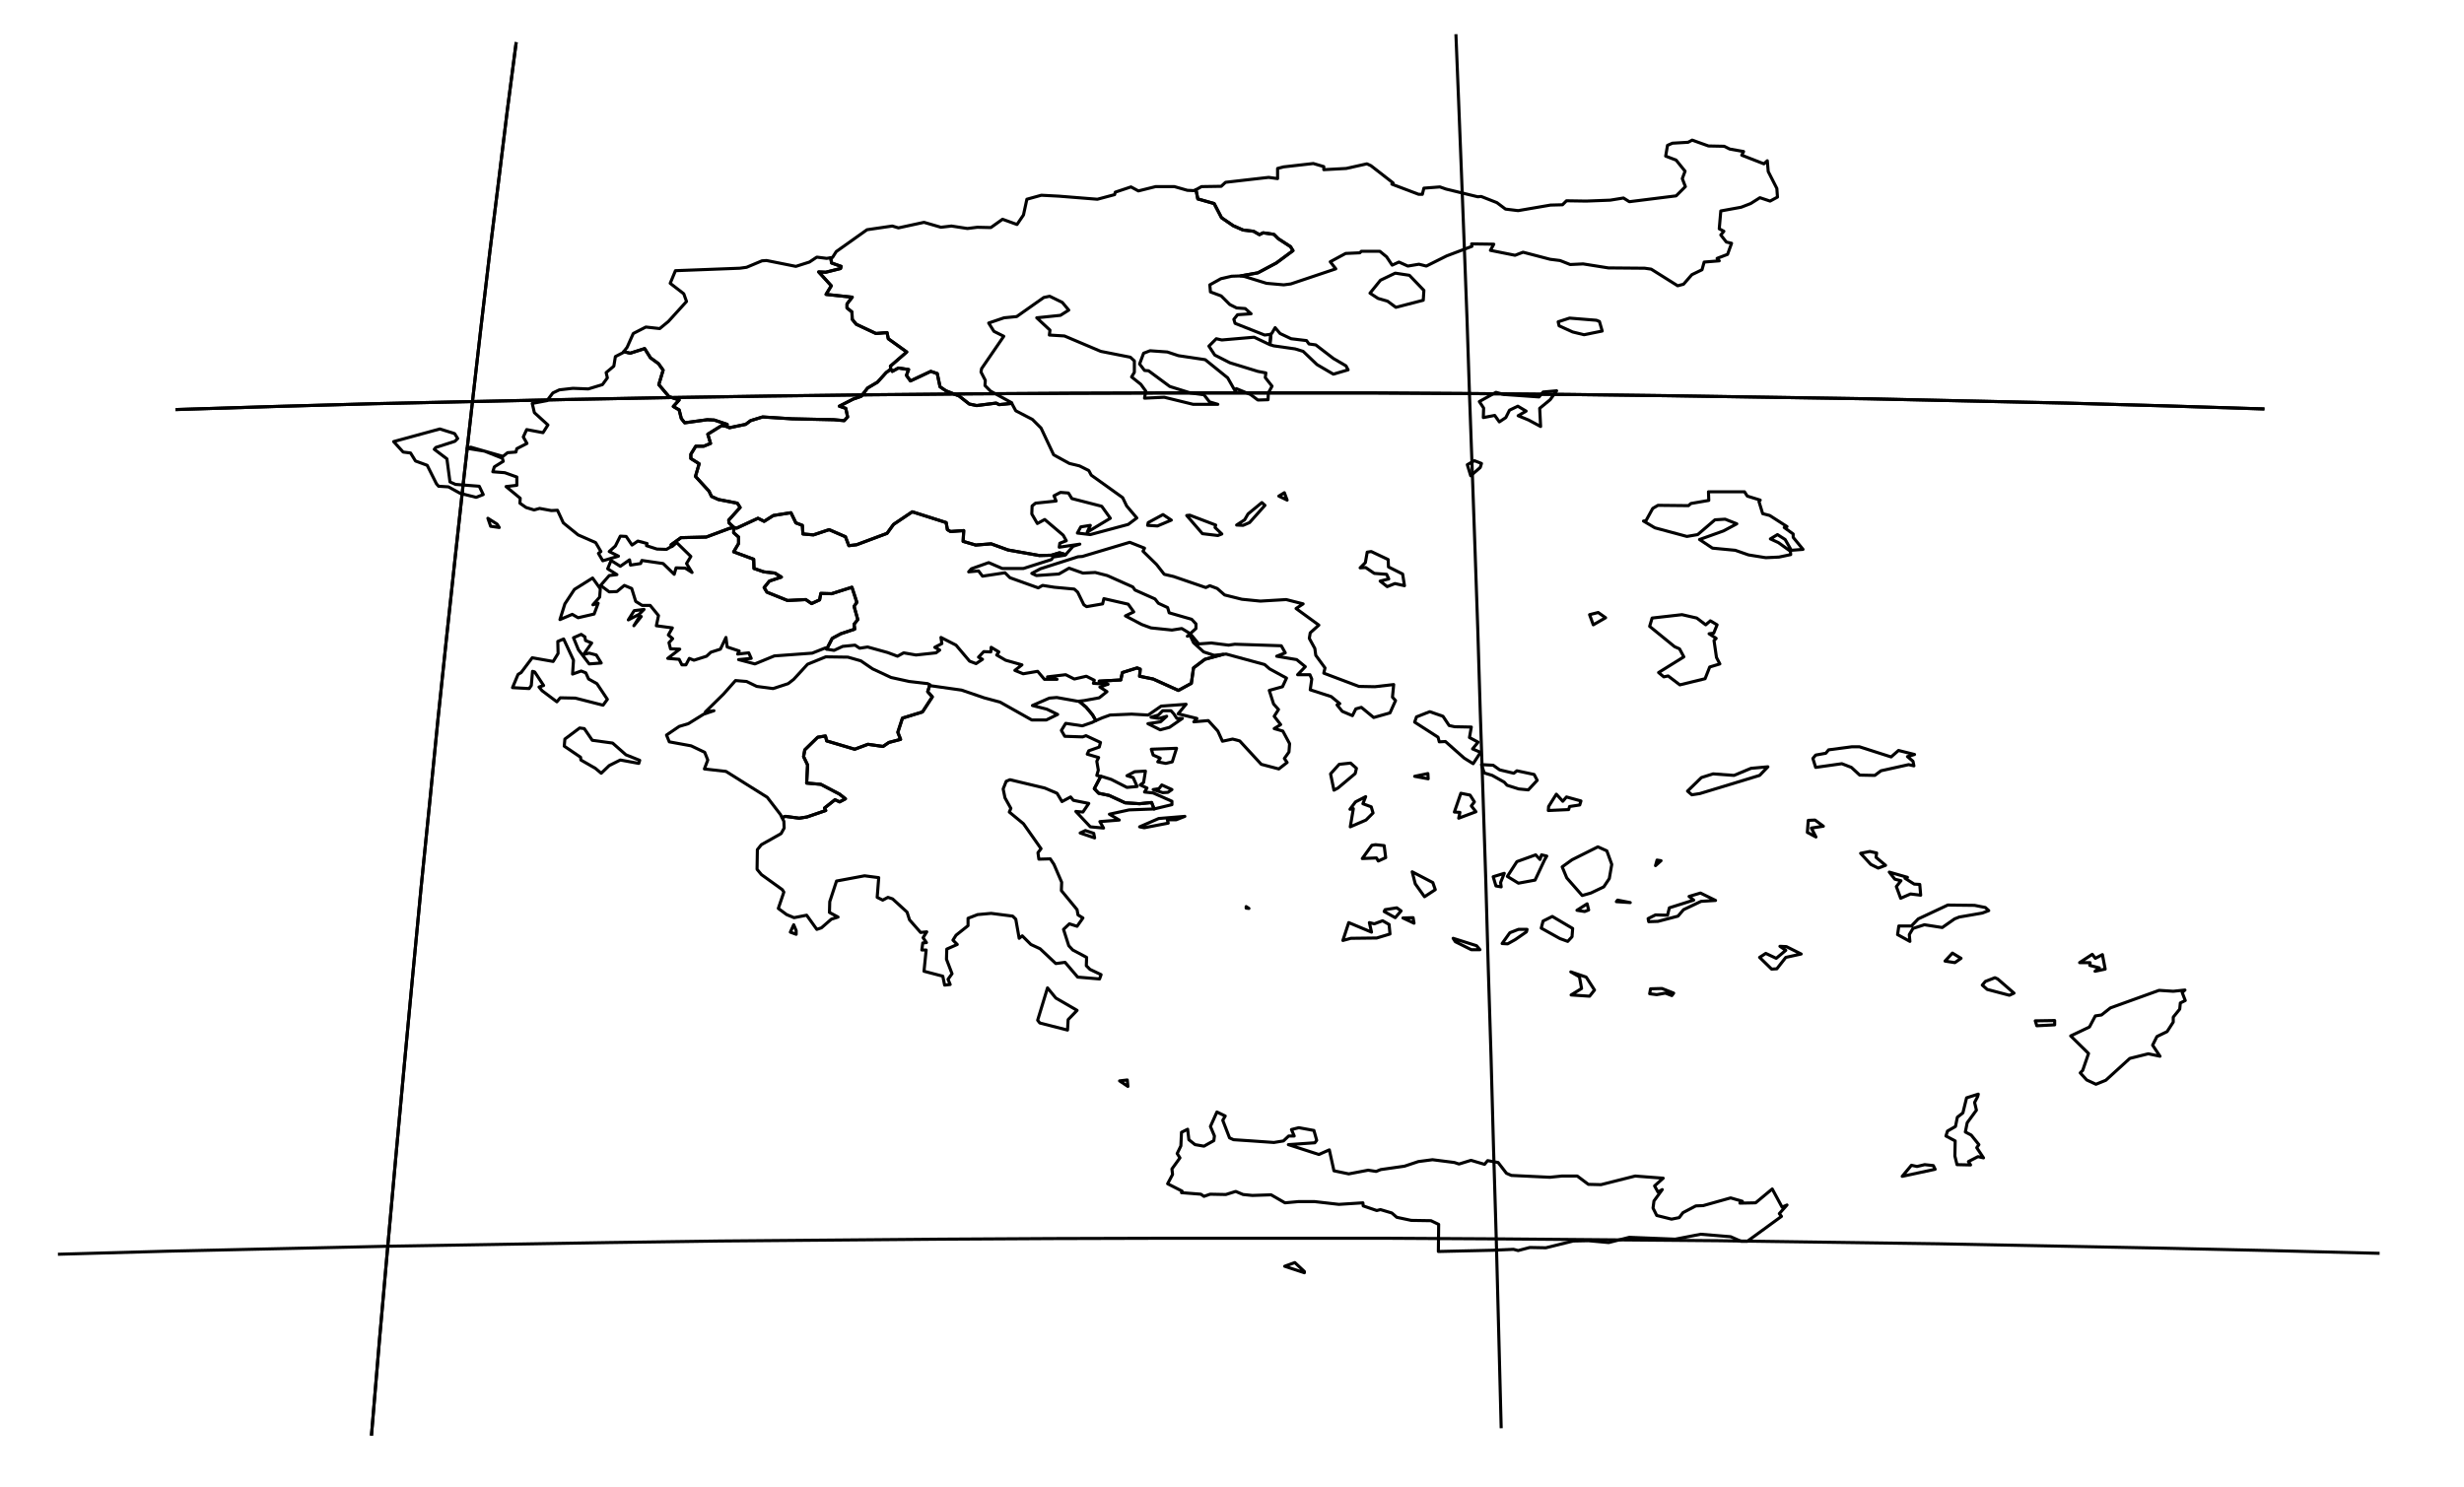 <?xml version="1.0" encoding="utf-8"?><!DOCTYPE svg  PUBLIC '-//W3C//DTD SVG 1.1//EN'  'http://www.w3.org/Graphics/SVG/1.1/DTD/svg11.dtd'><svg enable_background="new 0 0 800 483" height="483px" pretty_print="False" style="stroke-linejoin: round; stroke:#000; fill: none;" version="1.1" viewBox="0 0 800 483" width="800px" xmlns="http://www.w3.org/2000/svg" xmlns:xlink="http://www.w3.org/1999/xlink"><defs><style type="text/css"><![CDATA[path { fill-rule: evenodd; }]]></style></defs><g class="" id="grc"><path d="M192.3,240.4L189.7,236.6L188.2,236.4L183.4,240.0L183.2,242.3L188.5,245.9L188.6,246.8L193.3,249.5L195.2,251.1L197.8,248.6L201.4,246.8L207.4,247.9L207.7,246.9L203.2,245.1L198.9,241.3L192.3,240.4Z M183.0,207.5L181.1,208.3L181.2,212.2L179.6,214.8L172.8,213.6L169.2,218.4L168.2,219.0L166.4,223.3L171.8,223.6L172.5,222.6L172.9,218.0L173.6,218.2L176.5,222.6L175.0,223.1L176.0,224.3L180.8,227.9L181.9,226.6L186.8,226.7L195.8,229.0L197.2,227.1L193.8,222.0L191.1,220.5L190.2,218.5L188.7,217.9L185.9,218.9L186.2,214.4L183.0,207.5Z M189.9,206.8L188.7,206.0L186.2,207.1L187.8,211.0L191.3,215.6L195.2,215.3L193.6,212.7L191.3,212.1L189.5,212.5L192.1,208.8L190.1,208.0L189.9,206.8Z M205.8,203.2L208.2,200.2L207.6,200.3L205.8,203.2Z M204.0,201.3L207.5,199.5L209.1,197.9L205.9,198.3L204.0,201.3Z M192.5,196.4L194.7,193.9L194.9,191.2L192.4,187.7L186.5,191.4L183.4,196.1L181.8,201.2L185.8,199.5L187.7,200.6L192.9,199.4L194.2,195.9L192.5,196.4Z M161.4,170.2L158.4,168.3L159.3,170.9L162.1,171.3L161.4,170.2Z M147.6,140.8L142.8,139.3L127.8,143.4L130.9,146.8L133.3,147.1L134.9,149.7L138.7,151.1L141.7,157.1L142.4,157.9L145.6,158.1L149.4,160.2L154.6,161.5L156.9,160.6L155.6,157.9L147.9,157.3L146.1,156.5L145.1,149.0L141.0,145.9L141.5,145.3L147.7,143.3L148.6,142.4L147.6,140.8Z " data-name="Ionioi Nisoi"/><path d="M366.2,352.8L366.0,350.7L363.5,351.0L366.2,352.8Z M346.8,331.1L349.7,328.1L342.8,324.1L340.1,320.8L336.9,331.3L337.6,332.2L346.6,334.5L346.8,331.1Z M405.5,295.0L404.6,294.4L404.6,294.9L405.5,295.0Z M355.4,272.1L355.1,270.6L352.4,269.7L350.7,270.5L355.4,272.1Z M381.9,266.2L384.7,265.1L376.2,265.8L370.0,268.5L371.5,268.8L379.3,267.3L379.0,266.2L381.9,266.2Z M379.2,257.3L380.5,256.4L377.2,254.9L376.3,256.1L374.4,256.4L377.5,257.4L379.2,257.3Z M357.4,252.1L355.3,256.1L356.7,257.6L360.1,258.3L365.3,260.7L370.0,261.0L373.9,260.6L374.7,262.7L374.7,262.7L380.5,261.3L380.5,260.2L374.4,257.5L371.6,257.2L372.4,255.9L370.2,254.9L371.3,254.1L371.9,250.4L368.4,250.6L365.9,251.9L367.9,252.5L369.2,255.4L365.9,255.7L360.8,253.1L357.6,252.1L357.4,252.1Z M378.5,247.9L380.6,247.4L382.0,243.0L373.8,243.3L374.4,245.2L376.7,246.2L375.9,247.4L378.5,247.9Z M381.1,231.8L380.2,230.8L377.5,230.8L376.1,232.2L373.7,232.9L376.3,233.3L378.8,232.6L376.8,234.4L372.7,235.0L376.7,237.0L379.7,236.2L383.9,233.3L382.1,233.3L381.1,231.8Z M397.1,212.5L391.2,214.1L387.5,216.9L386.8,221.9L382.6,224.2L374.4,220.5L370.0,219.6L370.2,217.3L369.2,216.9L364.4,218.4L363.9,220.8L356.9,221.2L359.7,222.2L359.7,222.2L357.1,223.1L359.4,224.6L356.9,226.6L352.0,227.5L350.3,227.7L352.6,229.6L354.7,232.1L355.8,234.0L357.9,233.1L360.4,232.2L367.4,231.9L372.8,232.2L377.0,229.3L385.1,228.7L382.5,231.8L388.6,233.3L387.6,234.4L392.3,234.0L395.4,237.4L396.9,240.7L400.2,240.0L402.5,240.6L409.5,248.2L415.2,249.7L417.9,247.6L417.0,246.3L418.5,244.2L418.7,241.5L416.5,237.4L413.7,236.6L415.8,235.3L413.7,232.6L415.1,230.4L413.5,228.6L412.1,224.2L416.4,223.0L417.7,220.2L412.2,217.2L410.6,215.8L398.1,212.4L397.1,212.5Z " data-name="Attiki"/><path d="M258.5,302.2L257.7,300.3L256.6,302.7L258.5,303.4L258.5,302.2Z M301.9,222.4L301.2,224.6L302.7,226.3L299.5,231.2L293.0,233.2L291.5,237.8L292.4,240.1L288.6,241.1L286.7,242.4L281.8,241.7L277.5,243.3L268.4,240.6L268.0,239.0L265.5,239.4L261.3,243.5L260.9,245.7L262.2,248.4L261.9,254.3L266.5,254.7L272.6,257.9L274.5,259.4L272.6,260.4L271.1,259.7L267.7,262.4L268.1,263.2L262.0,265.3L259.5,265.7L255.0,265.1L253.9,265.5L254.5,266.7L254.6,268.9L253.6,270.7L247.2,274.3L245.9,275.9L245.8,282.3L247.2,284.0L254.0,288.9L254.5,289.7L252.7,295.0L255.4,297.0L257.8,298.0L261.9,297.2L265.2,301.8L266.7,301.3L269.9,298.5L272.1,297.8L269.3,296.3L269.4,292.8L271.6,286.1L280.7,284.4L285.3,285.0L284.8,291.4L286.6,292.3L288.3,291.4L289.8,291.9L294.5,296.2L295.3,298.7L298.9,302.8L300.9,302.6L299.7,304.5L300.8,306.1L299.6,306.2L299.3,308.5L300.7,308.5L300.0,315.4L306.1,317.0L306.7,319.9L308.5,319.7L307.8,318.0L309.1,316.2L307.3,311.5L307.4,308.2L310.8,306.7L309.4,305.3L310.4,303.7L314.3,300.6L314.3,298.2L317.4,297.0L321.8,296.6L328.8,297.5L329.8,298.5L330.9,304.7L331.9,303.9L334.7,306.7L337.7,308.1L342.8,312.9L345.8,312.5L349.9,317.3L357.0,317.9L357.5,316.5L353.9,314.8L352.7,313.6L352.8,310.9L348.3,308.5L347.0,307.1L345.3,301.8L347.2,300.0L349.7,300.8L351.6,298.1L350.0,297.1L349.7,295.4L344.6,289.2L344.7,286.5L342.2,280.7L341.0,278.9L337.3,279.0L337.0,276.9L338.0,275.6L332.3,267.5L327.7,263.7L328.2,262.5L326.3,259.1L325.7,256.2L326.7,253.7L327.9,253.2L339.2,255.9L343.2,257.6L344.8,260.3L347.6,258.8L348.5,259.9L353.5,260.9L351.6,263.7L349.3,263.5L354.0,268.5L358.3,268.9L357.1,266.8L363.4,266.3L360.2,264.4L366.6,263.0L374.7,262.7L373.9,260.6L370.0,261.0L365.3,260.7L360.1,258.3L356.7,257.6L355.3,256.1L357.4,252.1L356.1,251.8L356.6,250.1L356.1,247.2L356.7,246.0L353.0,244.9L353.5,243.8L356.9,242.6L357.3,241.1L352.6,238.9L351.5,239.3L345.7,239.1L344.6,237.2L346.0,234.9L351.4,235.7L354.6,234.6L355.8,234.0L354.7,232.1L352.6,229.6L350.3,227.7L349.8,227.7L343.1,226.5L340.7,226.7L335.2,229.1L339.9,230.3L343.4,232.0L339.7,233.8L335.0,233.8L324.7,228.0L319.5,226.6L312.2,224.1L302.3,222.7L301.9,222.4Z " data-name="Peloponnisos"/><path d="M253.9,265.5L255.0,265.1L259.5,265.7L262.0,265.3L268.1,263.2L267.7,262.4L271.1,259.7L272.6,260.4L274.5,259.4L272.6,257.9L266.5,254.7L261.9,254.3L262.2,248.4L260.9,245.7L261.3,243.5L265.5,239.4L268.0,239.0L268.4,240.6L277.5,243.3L281.8,241.7L286.7,242.4L288.6,241.1L292.4,240.1L291.5,237.8L293.0,233.2L299.5,231.2L302.7,226.3L301.2,224.6L301.9,222.4L301.2,222.0L295.2,221.3L289.3,220.0L283.3,217.2L279.5,214.6L275.3,213.4L268.1,213.3L262.2,215.7L257.7,220.6L255.9,222.0L251.0,223.6L245.7,222.9L242.4,221.3L238.8,221.0L234.9,225.4L229.0,231.2L231.8,230.8L228.5,231.9L223.5,235.0L220.5,235.9L216.4,238.7L217.3,240.9L224.4,242.2L228.8,244.3L229.8,246.8L228.7,249.7L235.7,250.5L249.1,258.9L253.4,264.5L253.9,265.5Z M238.3,171.3L236.8,171.6L229.3,174.4L221.1,174.6L217.9,176.9L218.0,177.5L218.3,177.4L219.7,176.2L224.3,180.7L222.9,183.0L224.7,185.9L222.5,184.5L219.5,184.4L218.9,186.5L215.3,183.0L208.4,182.0L208.0,183.0L204.7,183.5L204.4,181.8L201.4,183.9L198.4,182.0L197.3,184.7L200.3,186.6L197.8,186.9L195.0,190.1L197.8,192.2L200.3,192.1L202.7,190.1L205.1,191.1L206.4,195.3L208.5,196.6L211.1,196.6L213.8,199.9L213.1,203.2L218.3,203.9L217.0,206.2L218.4,207.4L217.2,208.7L217.7,210.7L220.7,210.8L216.8,213.8L220.5,214.1L221.4,215.9L222.7,215.9L223.8,213.8L225.3,214.4L229.4,213.1L230.8,211.8L233.9,210.8L235.7,207.0L236.1,210.1L240.0,211.4L239.5,212.4L243.1,212.0L243.9,213.8L239.8,214.2L245.1,215.6L251.4,213.0L263.7,212.1L268.0,210.4L268.4,210.8L270.2,207.3L273.0,205.8L277.5,204.3L277.3,202.7L278.5,201.2L277.3,196.9L278.2,195.6L276.6,190.7L270.0,192.8L266.5,192.7L266.1,194.8L263.5,196.0L261.6,194.7L255.7,195.0L249.0,192.3L248.1,190.8L249.8,188.7L253.7,187.4L251.6,186.1L248.0,185.7L244.8,184.6L244.7,181.6L238.2,179.2L239.8,176.5L239.8,174.4L238.2,173.0L238.3,171.3Z " data-name="Dytiki Ellada"/><path d="M202.5,114.2L204.6,114.7L209.3,113.2L211.2,116.2L213.8,118.1L215.3,120.2L213.9,124.9L217.2,128.8L220.5,129.9L218.6,132.0L220.5,133.1L221.2,135.9L222.3,137.3L229.6,136.3L231.9,136.4L236.1,137.8L236.0,138.5L236.8,138.9L242.1,137.8L243.7,136.6L247.6,135.4L257.1,136.0L270.8,136.3L274.1,136.6L275.2,135.4L274.6,132.6L272.5,131.9L277.0,129.6L279.6,128.7L281.7,126.0L284.9,124.1L287.7,121.0L289.2,119.9L289.1,118.9L294.4,114.3L288.4,110.0L288.0,108.0L284.4,108.3L278.0,105.3L276.7,103.7L276.6,101.3L275.0,100.0L275.0,98.7L276.7,96.5L268.2,95.6L269.9,92.8L265.8,88.3L268.1,88.4L272.9,87.2L273.1,86.5L270.0,85.4L269.7,83.7L268.4,83.9L265.2,83.5L262.8,85.1L258.4,86.5L248.9,84.6L247.4,84.7L242.4,86.8L240.2,87.1L219.3,87.9L217.6,92.0L222.0,95.4L222.9,97.9L217.0,104.4L214.2,106.7L209.7,106.2L205.6,108.3L203.6,112.8L202.5,114.2Z " data-name="Dytiki Makedonia"/><path d="M380.3,168.9L377.6,167.1L372.8,169.7L372.6,170.6L375.8,170.8L380.3,168.9Z M386.3,167.3L385.3,167.4L390.4,173.3L395.4,173.9L396.7,173.4L394.5,171.3L394.7,170.5L386.3,167.3Z M405.7,169.7L410.7,164.1L409.7,163.2L405.2,166.9L404.1,168.8L401.5,170.5L403.6,170.6L405.7,169.7Z M417.0,160.0L415.2,161.1L417.9,162.4L417.0,160.0Z M289.2,119.9L287.7,121.0L284.9,124.1L281.7,126.0L279.6,128.7L277.0,129.6L272.5,131.9L274.6,132.6L275.2,135.4L274.1,136.6L270.8,136.3L257.1,136.0L247.6,135.4L243.7,136.6L242.1,137.8L236.8,138.9L236.0,138.5L234.3,138.2L229.8,141.0L230.7,144.0L228.5,144.9L225.9,144.9L224.3,147.5L224.3,148.9L227.0,150.6L225.8,154.7L230.2,159.5L231.0,161.2L233.2,162.2L239.4,163.4L240.3,164.8L236.6,168.9L236.7,169.8L238.3,171.3L239.2,171.5L246.1,168.3L248.1,169.3L251.1,167.4L256.8,166.5L258.4,169.8L260.5,170.6L260.7,173.4L264.1,173.7L269.2,172.0L274.5,174.3L275.6,177.2L278.1,176.9L288.0,173.2L290.1,170.3L296.2,166.2L307.2,169.7L307.6,172.0L308.6,172.6L312.9,172.3L312.7,175.8L316.8,177.0L321.8,176.6L327.3,178.6L337.5,180.4L341.4,180.3L344.0,179.5L346.0,180.1L346.0,180.1L348.4,177.4L350.6,176.7L343.9,177.7L344.1,176.4L346.2,175.6L345.2,173.8L339.2,168.7L336.8,170.0L335.0,166.9L335.1,164.3L336.2,163.4L342.9,162.7L342.2,161.0L344.3,159.9L346.9,160.1L348.0,161.9L357.7,164.4L360.5,168.3L353.0,172.8L354.0,170.6L350.9,171.1L349.8,173.1L354.0,173.6L366.3,170.3L369.1,168.2L365.8,164.3L364.5,161.6L354.3,154.3L353.5,152.8L350.5,151.3L347.2,150.5L342.1,147.7L338.0,139.0L335.2,136.2L329.8,133.4L328.5,131.0L328.5,131.0L324.4,131.4L323.4,130.9L317.1,131.7L314.7,131.2L311.4,128.6L307.1,126.9L305.2,125.6L304.3,121.3L302.2,120.6L295.6,123.7L294.3,121.9L295.0,120.0L291.7,119.5L289.7,120.6L289.2,119.9Z " data-name="Thessalia"/><path d="M202.3,114.5L199.8,115.8L199.3,118.9L196.8,121.0L197.2,122.7L195.6,124.9L191.0,126.3L186.0,126.1L181.6,126.6L179.5,127.6L177.6,130.1L172.8,131.0L173.5,134.0L177.9,138.0L176.3,140.5L171.0,139.5L169.9,141.9L171.1,144.0L167.8,145.7L167.5,146.8L164.8,147.0L163.3,148.2L152.8,145.2L151.7,145.6L157.3,146.5L163.1,148.8L163.4,149.8L160.5,151.6L160.0,153.2L163.9,153.5L167.8,154.9L167.8,157.6L164.3,158.0L168.9,161.8L168.8,163.4L170.8,164.8L173.4,165.6L175.2,165.1L179.0,165.8L181.0,165.7L182.9,169.8L187.7,173.7L193.4,176.2L195.1,179.1L194.3,179.7L195.7,182.1L200.8,180.6L197.8,179.1L199.8,177.3L201.4,174.1L203.3,174.2L205.2,177.0L207.1,175.7L210.1,176.5L209.9,177.2L213.3,178.3L216.4,178.4L217.9,177.5L218.0,177.5L217.9,176.9L221.1,174.6L229.3,174.4L236.8,171.6L238.3,171.3L236.7,169.8L236.6,168.9L240.3,164.8L239.4,163.4L233.2,162.2L231.0,161.2L230.2,159.5L225.8,154.7L227.0,150.6L224.3,148.9L224.3,147.5L225.9,144.9L228.5,144.9L230.7,144.0L229.8,141.0L234.3,138.2L236.0,138.5L236.1,137.8L231.9,136.4L229.6,136.3L222.3,137.3L221.2,135.9L220.5,133.1L218.6,132.0L220.5,129.9L217.2,128.8L213.9,124.9L215.3,120.2L213.8,118.1L211.2,116.2L209.3,113.2L204.6,114.7L202.5,114.2L202.3,114.5Z " data-name="Ipeiros"/><path d="M571.3,251.8L574.0,249.0L568.5,249.5L563.0,251.8L556.2,251.3L552.4,252.5L547.9,256.9L549.3,258.1L551.9,257.7L571.3,251.8Z M614.0,245.8L603.7,242.5L601.3,242.5L593.7,243.5L592.8,244.6L589.5,245.2L588.6,246.3L589.5,249.2L598.0,248.0L601.1,249.2L603.8,251.7L608.7,251.8L610.7,250.3L619.7,248.3L621.4,248.7L621.1,247.2L619.3,245.7L621.6,245.0L616.4,243.7L614.0,245.8Z M550.9,200.7L546.1,199.6L536.4,200.7L535.6,203.4L543.7,210.0L545.3,210.7L546.7,213.3L538.5,218.4L540.2,219.8L541.6,219.5L545.4,222.4L553.6,220.4L555.1,216.6L558.4,215.6L557.3,213.5L556.5,208.0L557.2,207.3L554.9,205.8L556.4,205.6L557.5,202.9L555.3,201.6L553.8,202.9L550.9,200.7Z M518.9,198.9L516.1,199.6L517.3,202.9L521.3,200.6L518.9,198.9Z M571.1,162.9L571.5,162.4L567.3,161.1L566.4,159.7L554.7,159.7L554.8,162.5L549.0,163.5L548.2,164.2L538.3,164.1L536.6,165.1L534.4,169.1L533.6,169.2L537.3,171.4L547.7,174.2L551.2,173.6L556.8,168.8L560.1,168.6L563.9,170.1L559.6,172.4L551.8,175.2L556.0,178.0L563.4,178.7L567.7,180.2L573.3,181.1L577.6,180.9L581.4,180.1L581.3,179.0L577.4,176.2L574.8,175.0L577.1,173.6L579.6,175.2L581.6,178.7L585.4,178.4L582.2,174.5L582.2,173.4L579.3,171.3L580.2,171.0L574.6,167.4L572.3,166.8L571.1,162.9Z M477.5,154.5L480.6,151.8L481.0,150.5L478.7,149.6L476.4,150.9L477.5,154.5Z M505.4,126.9L501.0,127.3L499.7,128.9L488.3,128.1L485.7,127.4L480.3,130.4L481.7,132.5L481.6,135.6L485.3,134.9L486.8,137.0L488.9,135.6L490.1,133.2L492.8,131.9L495.5,133.5L492.9,135.0L496.3,136.4L500.2,138.5L499.9,132.6L503.3,129.8L505.4,126.9Z " data-name="Voreio Aigaio"/><path d="M450.8,184.1L450.7,181.7L445.2,179.1L443.9,179.3L443.3,182.7L441.6,184.4L443.4,184.3L446.2,186.2L450.2,186.5L450.9,188.0L448.1,188.7L450.4,190.5L452.9,189.5L456.0,190.2L455.4,186.4L450.8,184.1Z M375.5,183.3L371.1,179.0L371.6,178.0L366.8,176.1L351.4,180.7L350.0,180.8L337.8,184.7L335.0,186.2L336.5,186.9L343.8,186.4L347.1,184.5L351.6,186.1L355.6,185.9L359.5,186.9L367.8,190.6L368.5,191.6L375.0,194.5L376.1,195.9L379.1,197.3L379.6,199.0L386.9,201.1L388.3,202.6L388.3,204.1L385.5,206.6L386.8,206.2L389.2,209.1L393.3,208.8L398.9,209.5L400.9,209.2L416.0,209.7L417.3,212.0L414.5,213.1L421.0,214.2L423.8,216.5L421.3,219.1L425.3,219.1L425.9,220.5L425.4,224.0L432.2,226.2L435.0,228.5L434.1,228.9L435.8,231.0L439.1,232.4L440.2,230.2L442.0,229.7L446.0,233.0L451.3,231.5L453.1,227.5L452.1,226.4L452.5,222.3L446.4,223.0L441.2,222.9L429.8,218.6L430.2,216.9L427.2,212.8L426.9,210.6L425.1,207.3L425.4,205.5L428.2,203.0L420.8,197.6L423.1,196.1L417.6,194.7L409.2,195.2L403.2,194.6L397.6,193.2L395.2,191.1L392.8,190.2L391.5,190.8L381.0,187.2L378.0,186.5L375.5,183.3Z M238.3,171.3L238.2,173.0L239.8,174.4L239.8,176.5L238.2,179.2L244.7,181.6L244.8,184.6L248.0,185.7L251.6,186.1L253.7,187.4L249.8,188.7L248.1,190.8L249.0,192.3L255.7,195.0L261.6,194.7L263.5,196.0L266.1,194.8L266.5,192.7L270.0,192.8L276.6,190.7L278.2,195.6L277.3,196.9L278.5,201.2L277.3,202.7L277.5,204.3L273.0,205.8L270.2,207.3L268.4,210.8L268.4,210.8L270.8,211.2L273.6,209.9L277.6,209.5L279.1,210.5L281.7,210.1L288.2,211.9L291.4,213.1L293.4,212.0L297.4,212.7L303.9,212.0L305.1,211.1L303.5,210.2L305.8,209.0L305.5,207.0L310.4,209.5L314.8,214.7L316.9,215.5L319.0,214.1L317.7,213.4L319.4,211.6L321.7,211.7L321.8,210.2L324.3,211.7L323.6,212.7L326.5,214.4L331.8,215.9L329.5,217.7L332.2,218.8L336.9,218.0L339.1,220.6L343.2,220.6L340.1,219.8L346.0,219.1L348.8,220.5L352.7,219.6L355.3,220.9L355.0,221.9L359.7,222.2L356.9,221.2L363.9,220.8L364.4,218.4L369.2,216.9L370.2,217.3L370.0,219.6L374.4,220.5L382.6,224.2L386.8,221.9L387.5,216.9L391.2,214.1L397.1,212.5L394.2,212.8L390.8,211.7L387.5,208.7L386.0,205.5L383.7,204.1L380.5,204.6L373.7,203.9L370.7,202.8L365.4,200.0L368.1,198.7L366.3,196.2L358.4,194.4L358.0,196.1L352.8,197.0L351.9,196.4L349.9,192.3L348.8,191.3L342.3,190.7L338.5,190.1L337.1,190.9L327.9,187.6L326.3,186.0L319.0,187.1L317.7,185.4L314.5,185.7L315.4,184.7L321.0,182.7L325.4,184.6L332.3,184.6L341.4,181.7L341.9,180.9L345.7,180.3L346.0,180.1L344.0,179.5L341.4,180.3L337.5,180.4L327.3,178.6L321.8,176.6L316.8,177.0L312.7,175.8L312.9,172.3L308.6,172.6L307.6,172.0L307.2,169.7L296.2,166.2L290.1,170.3L288.0,173.2L278.1,176.9L275.6,177.2L274.5,174.3L269.2,172.0L264.1,173.7L260.7,173.4L260.5,170.6L258.4,169.8L256.8,166.5L251.1,167.4L248.1,169.3L246.1,168.3L239.2,171.5L238.3,171.3Z " data-name="Stereá Elláda"/><path d="M423.5,412.9L420.4,410.0L417.1,411.2L423.5,413.3L423.5,412.9Z M406.5,370.5L400.5,370.1L399.2,369.5L397.0,363.8L397.8,362.4L395.1,361.1L393.0,365.8L394.3,368.9L394.1,370.4L390.9,372.2L388.0,371.7L386.0,370.1L385.6,366.7L383.6,367.7L383.4,372.1L382.2,374.6L383.1,376.0L380.5,379.6L380.7,381.4L379.1,384.4L383.8,386.8L383.6,387.3L389.9,387.8L390.9,388.5L392.9,387.8L398.0,387.9L401.2,386.9L403.6,387.9L406.6,388.2L412.7,388.0L417.2,390.6L421.6,390.2L426.8,390.2L434.7,391.1L442.5,390.6L442.6,391.6L447.0,393.1L448.2,392.8L451.9,393.9L453.5,395.3L458.2,396.3L464.6,396.4L467.1,397.6L467.0,406.4L484.7,406.0L491.4,405.7L492.9,406.1L496.7,405.1L501.9,405.2L510.8,403.0L515.7,402.9L522.3,403.5L529.0,401.8L543.9,402.4L552.2,400.8L561.9,401.6L565.3,403.1L567.3,403.1L578.4,395.0L577.7,394.1L580.2,391.3L578.6,392.0L575.4,386.1L570.0,390.6L564.9,390.7L565.7,390.1L561.9,389.0L553.0,391.5L550.6,391.6L546.4,393.8L545.2,395.4L542.7,395.9L537.9,394.7L536.7,392.3L537.0,390.0L539.7,386.3L538.3,387.1L537.2,385.1L540.0,382.6L530.9,381.9L519.8,384.7L515.7,384.6L512.1,381.9L507.1,381.9L503.2,382.3L490.7,381.7L489.1,381.0L486.4,377.5L483.0,376.9L482.0,378.1L477.6,376.8L473.7,378.0L472.2,377.5L465.1,376.6L460.5,377.2L456.0,378.7L448.3,379.8L446.8,380.4L444.2,380.0L437.9,381.2L433.1,380.2L431.6,373.4L428.2,374.9L418.3,371.7L426.9,371.1L427.5,370.3L426.6,367.1L421.7,366.2L419.3,366.8L420.2,368.9L418.4,368.9L416.7,370.5L413.6,371.0L406.5,370.5Z " data-name="Kriti"/><path d="M269.7,83.7L270.0,85.4L273.1,86.5L272.9,87.2L268.1,88.4L265.8,88.3L269.9,92.8L268.2,95.6L276.7,96.5L275.0,98.7L275.0,100.0L276.6,101.3L276.7,103.7L278.0,105.3L284.4,108.3L288.0,108.0L288.4,110.0L294.4,114.3L289.1,118.9L289.2,119.9L289.7,120.6L291.7,119.5L295.0,120.0L294.3,121.9L295.6,123.7L302.2,120.6L304.3,121.3L305.2,125.6L307.1,126.9L311.4,128.6L314.7,131.2L317.1,131.7L323.4,130.9L324.4,131.4L328.5,131.0L328.5,130.8L321.6,127.0L319.8,125.2L319.9,123.5L318.5,120.8L318.7,119.7L325.9,109.2L322.7,107.6L321.0,104.9L326.0,103.2L330.1,102.8L338.9,96.6L340.8,96.2L344.9,98.2L347.0,100.7L344.3,102.4L336.6,103.2L340.9,107.2L340.7,108.8L345.6,109.1L357.4,114.1L367.0,116.0L368.3,117.2L368.3,120.9L367.4,122.4L370.4,124.8L372.0,127.0L371.6,129.3L378.0,129.0L387.4,131.3L395.4,131.3L392.7,130.5L390.9,128.2L386.5,127.6L379.8,125.5L372.9,120.4L371.6,120.3L370.0,118.2L371.3,114.7L373.4,113.9L379.0,114.3L382.6,115.5L391.3,116.8L398.6,122.7L401.1,127.1L401.4,126.2L406.0,128.1L408.4,129.9L411.7,129.8L411.8,127.6L413.0,125.4L410.8,122.6L411.0,121.1L408.4,120.6L399.3,117.8L394.4,115.3L392.5,112.4L394.9,110.0L396.7,110.4L407.2,109.5L411.8,111.7L412.3,111.9L412.5,109.9L412.6,108.7L412.4,108.6L412.3,108.6L410.6,108.8L401.0,105.0L400.6,103.7L401.8,102.2L406.2,101.9L404.3,100.2L401.5,100.0L399.3,98.9L396.5,96.1L393.0,94.8L392.8,92.5L396.4,90.5L399.9,89.7L402.8,89.6L402.8,89.6L408.4,88.6L414.4,85.4L419.8,81.4L419.0,80.1L415.0,77.5L413.6,76.1L410.1,75.6L408.9,76.2L407.0,75.1L403.6,74.7L400.4,73.3L396.6,70.7L394.2,66.1L388.9,64.6L388.3,61.6L387.6,61.9L385.5,61.8L381.3,60.6L375.2,60.6L369.6,62.0L367.2,60.7L362.1,62.4L361.9,63.2L356.3,64.7L343.8,63.7L338.1,63.4L333.4,64.7L332.3,69.8L330.2,72.9L325.5,71.2L321.7,73.9L317.3,73.8L314.1,74.2L308.9,73.4L305.5,73.8L300.0,72.2L291.7,74.0L289.7,73.4L281.5,74.6L271.5,81.7L270.3,83.6L269.7,83.7Z " data-name="Kentriki Makedonia"/><path d="M413.5,112.3L420.5,113.3L423.1,114.1L427.6,118.4L432.9,121.5L437.7,120.1L437.0,118.8L432.9,116.4L427.2,112.0L425.0,111.7L424.2,110.6L419.2,110.0L415.6,108.3L414.0,106.4L412.9,108.3L412.4,108.6L412.6,108.7L412.5,109.9L412.3,111.9L413.5,112.3Z " data-name="Ayion Oros"/><path d="M519.3,104.4L518.3,104.0L509.6,103.3L505.9,104.5L506.2,105.8L510.6,107.8L514.3,108.7L520.2,107.5L519.3,104.4Z M462.1,97.5L462.3,94.3L457.6,89.4L453.0,88.7L448.2,91.0L444.8,95.2L447.4,96.9L450.5,97.8L453.2,99.8L462.1,97.5Z M388.3,61.6L388.9,64.6L394.2,66.1L396.6,70.7L400.4,73.3L403.6,74.7L407.0,75.1L408.9,76.2L410.1,75.6L413.6,76.1L415.0,77.5L419.0,80.1L419.8,81.4L414.4,85.4L408.4,88.6L402.8,89.6L404.1,89.8L411.2,92.0L416.8,92.5L419.1,92.2L433.7,87.3L431.9,85.0L436.9,82.3L441.5,82.1L442.0,81.6L448.0,81.6L450.2,83.4L452.0,86.1L454.2,85.1L457.1,86.4L460.7,85.8L463.1,86.4L469.7,83.1L477.9,80.0L477.8,79.2L485.0,79.3L483.9,81.3L491.9,82.9L494.5,81.9L503.3,84.2L506.5,84.6L509.8,85.9L514.0,85.7L522.2,87.0L534.0,87.1L536.1,87.4L544.7,92.8L546.6,92.3L549.3,89.2L552.6,87.6L553.3,85.1L558.2,84.7L557.5,83.9L560.9,82.6L562.2,79.0L560.5,78.6L558.7,76.3L559.7,75.1L558.2,74.3L558.7,68.5L565.3,67.3L568.4,66.1L571.4,64.2L574.7,65.3L577.1,64.0L576.9,61.2L574.1,55.7L573.8,52.2L572.7,53.2L565.5,50.4L566.1,49.2L561.6,48.4L559.8,47.5L554.7,47.4L549.4,45.5L548.1,46.2L543.0,46.5L541.4,47.2L540.8,50.7L544.2,52.0L547.1,55.6L546.2,58.0L547.2,60.6L544.2,63.6L529.0,65.5L527.1,64.3L522.8,65.0L515.0,65.3L508.6,65.2L507.3,66.5L503.4,66.6L492.9,68.4L488.8,67.9L486.0,65.8L480.9,63.8L479.8,63.9L469.5,61.4L467.5,60.7L462.3,61.1L461.8,63.1L460.6,63.1L451.9,59.8L452.3,59.4L445.1,53.8L443.8,53.2L437.1,54.7L429.8,55.1L429.8,54.1L426.4,53.1L416.7,54.2L414.8,54.7L414.8,58.0L411.9,57.6L397.9,59.2L396.5,60.5L390.1,60.6L388.5,61.5L388.3,61.6Z " data-name="Anatoliki Makedonia kai Thraki"/><path d="M627.7,378.5L624.9,378.2L622.4,378.8L620.6,378.4L617.6,382.0L628.3,379.7L627.7,378.5Z M642.1,356.1L642.3,355.3L638.5,356.5L637.3,361.4L635.5,362.8L634.9,365.8L632.3,367.3L631.8,368.9L634.8,370.5L634.7,375.4L635.4,378.2L639.8,378.3L639.1,377.2L642.2,375.6L644.0,376.0L641.8,372.7L642.5,371.7L640.0,368.6L638.1,367.6L638.7,364.6L641.7,360.5L641.1,358.0L642.1,356.1Z M667.1,332.8L667.1,331.4L660.8,331.5L661.3,333.1L667.1,332.8Z M543.4,322.5L539.6,321.0L535.9,321.1L535.6,322.7L537.9,323.0L540.7,322.5L542.8,323.3L543.4,322.5Z M709.4,321.5L705.6,321.9L701.0,321.6L685.2,327.3L682.3,329.6L680.3,329.9L678.4,333.5L672.3,336.4L678.1,342.1L676.2,347.6L675.4,348.4L677.5,350.7L680.5,352.1L683.7,350.8L691.5,343.7L697.5,342.2L701.3,343.0L698.9,339.4L700.3,336.6L703.6,335.0L705.6,331.9L705.6,330.3L707.7,327.7L707.9,325.7L709.5,324.9L708.5,322.3L709.4,321.5Z M517.7,321.5L515.0,317.3L510.0,315.6L512.8,317.2L513.5,321.0L510.1,323.1L516.1,323.5L517.7,321.5Z M648.6,317.9L647.7,317.5L644.6,318.7L643.6,319.9L645.2,321.3L652.4,323.2L653.9,322.5L648.6,317.9Z M634.7,312.6L636.7,311.2L633.9,309.5L631.5,312.1L634.7,312.6Z M584.8,309.8L580.0,307.4L577.9,307.3L579.8,308.6L576.7,311.2L573.3,309.6L571.3,310.9L575.2,314.7L576.9,314.6L579.8,310.9L584.8,309.8Z M679.3,309.9L675.2,312.6L678.6,312.6L678.5,313.5L681.6,314.3L680.2,315.4L683.5,314.7L682.6,310.0L680.3,311.2L679.3,309.9Z M480.5,308.4L479.4,307.1L471.8,304.7L472.5,305.8L477.7,308.4L480.5,308.4Z M492.0,305.1L495.6,302.6L495.8,301.8L493.0,301.8L490.2,302.9L487.7,306.4L489.5,306.5L492.0,305.1Z M444.6,299.6L445.3,302.7L437.9,299.6L436.0,305.4L438.6,304.7L447.0,304.6L451.3,303.3L451.0,300.2L448.9,299.0L446.2,300.0L444.6,299.6Z M459.1,299.8L458.8,298.0L455.5,298.1L459.1,299.8Z M510.6,301.5L504.0,297.6L501.0,299.1L500.4,301.4L506.5,304.8L509.0,305.7L510.4,304.2L510.6,301.5Z M453.5,294.8L449.7,295.4L449.4,296.0L453.0,298.0L454.9,295.8L453.5,294.8Z M514.5,296.0L515.8,295.5L515.3,293.5L512.0,295.6L514.5,296.0Z M634.6,298.4L636.1,297.8L643.6,296.5L645.7,295.7L644.6,294.7L641.1,294.0L632.4,293.9L622.8,298.4L620.6,300.7L616.5,300.7L616.1,303.5L620.1,305.7L619.9,303.5L621.1,301.5L624.8,300.3L630.6,301.2L634.6,298.4Z M529.3,293.1L525.2,292.3L524.8,292.8L529.3,293.1Z M557.0,292.4L552.1,290.0L548.4,291.1L549.9,292.3L542.0,294.8L541.4,297.2L537.5,297.1L535.1,298.3L535.3,299.3L538.3,299.2L544.8,297.5L546.6,295.4L552.3,292.7L557.0,292.4Z M487.4,288.0L487.2,286.6L488.4,283.6L484.8,284.7L485.7,287.7L487.4,288.0Z M458.5,283.1L459.5,287.0L462.5,291.2L466.0,288.9L465.2,286.6L458.5,283.1Z M618.5,285.2L619.3,284.9L613.4,283.2L615.2,285.5L617.2,286.0L615.7,287.9L617.1,291.7L620.3,290.3L623.6,290.7L623.3,287.2L621.5,287.1L618.5,285.2Z M539.3,279.5L538.0,279.3L537.5,281.1L539.3,279.5Z M501.5,279.2L502.2,278.0L500.5,277.6L500.0,279.1L498.6,277.6L492.5,279.8L489.4,284.6L493.0,286.8L498.4,285.8L501.5,279.2Z M607.1,276.5L604.1,277.1L607.4,280.7L609.8,281.9L612.2,281.0L609.1,278.4L609.3,277.0L607.1,276.5Z M523.3,280.7L521.7,276.3L518.8,275.0L510.4,279.2L507.2,281.5L508.7,285.1L513.7,290.8L516.5,290.0L520.7,288.0L522.5,285.3L523.3,280.7Z M446.6,274.3L445.4,274.5L442.3,278.8L446.9,278.6L447.5,279.6L449.9,278.5L449.4,274.6L446.6,274.3Z M589.3,266.3L587.1,266.4L586.8,270.3L589.6,271.8L588.1,268.9L592.0,268.3L589.3,266.3Z M445.2,262.0L442.5,261.0L443.4,258.7L440.1,260.4L438.3,262.8L439.4,262.6L438.4,268.5L443.5,266.3L445.8,264.0L445.2,262.0Z M505.3,257.9L502.8,261.9L502.7,263.2L509.3,262.9L509.6,261.9L512.9,261.4L513.3,260.1L508.6,258.8L507.4,260.2L505.3,257.9Z M479.2,263.6L477.7,261.7L478.7,260.4L477.3,258.2L474.3,257.6L472.2,263.7L474.0,263.8L473.6,265.7L479.2,263.6Z M463.7,252.9L463.6,251.2L459.3,252.1L463.7,252.9Z M486.9,250.0L484.8,248.5L481.0,248.3L481.9,251.0L484.5,251.8L488.4,254.0L489.3,255.0L493.1,256.2L496.2,256.5L499.1,253.4L498.1,251.5L492.5,250.3L491.5,251.1L486.9,250.0Z M438.5,247.8L434.8,248.2L432.0,251.3L433.1,256.6L434.4,255.9L440.0,251.2L440.4,249.5L438.5,247.8Z M470.5,235.6L468.5,232.6L464.2,231.1L459.9,232.8L459.3,234.5L466.9,239.4L467.3,240.9L469.3,240.8L475.4,246.2L478.3,248.0L480.7,244.3L478.1,243.2L479.9,241.0L477.1,239.5L477.7,236.1L472.3,236.0L470.5,235.6Z " data-name="Notio Aigaio"/></g><g class="" id="graticule"><path d="M18.8,407.3L54.5,406.3L90.1,405.5L125.9,404.7L161.7,404.1L197.6,403.5L233.6,403.0L269.5,402.7L305.5,402.4L341.6,402.2L377.6,402.1L413.7,402.1L449.7,402.1L485.8,402.3L521.8,402.6L557.8,402.9L593.7,403.4L629.6,403.9L665.4,404.6L701.2,405.3L736.9,406.1L772.6,407.0 "/><path d="M57.0,133.0L89.1,132.0L121.2,131.1L153.4,130.4L185.7,129.7L217.9,129.1L250.3,128.6L282.6,128.2L315.0,127.9L347.4,127.7L379.9,127.6L412.3,127.6L444.7,127.6L477.1,127.8L509.5,128.1L541.9,128.5L574.3,129.0L606.6,129.5L638.8,130.2L671.0,130.9L703.2,131.8L735.2,132.8 "/><path d="M120.6,466.2L123.2,435.2L125.9,404.7L128.6,374.8L131.3,345.5L134.0,316.7L136.7,288.4L139.5,260.7L142.2,233.5L145.0,206.9L147.8,180.9L150.6,155.3L153.4,130.4L156.2,105.9L159.0,82.1L161.9,58.7L164.7,35.9L167.6,13.7 "/><path d="M487.4,463.8L486.6,432.8L485.8,402.3L484.9,372.4L484.1,343.0L483.2,314.2L482.4,285.9L481.5,258.2L480.6,231.0L479.8,204.4L478.9,178.3L478.0,152.8L477.1,127.8L476.3,103.4L475.4,79.5L474.5,56.2L473.6,33.4L472.7,11.1 "/></g><g class="" id="graticule_1"><path d="M57.0,133.0L89.1,132.0L121.2,131.1L153.4,130.4L185.7,129.7L217.9,129.1L250.3,128.6L282.6,128.2L315.0,127.9L347.4,127.7L379.9,127.6L412.3,127.6L444.7,127.6L477.1,127.8L509.5,128.1L541.9,128.5L574.3,129.0L606.6,129.5L638.8,130.2L671.0,130.9L703.2,131.8L735.2,132.8 "/><path d="M120.6,466.2L123.2,435.2L125.9,404.7L128.6,374.8L131.3,345.5L134.0,316.7L136.7,288.4L139.5,260.7L142.2,233.5L145.0,206.9L147.8,180.9L150.6,155.3L153.4,130.4L156.2,105.9L159.0,82.1L161.9,58.7L164.7,35.9L167.6,13.7 "/></g></svg>